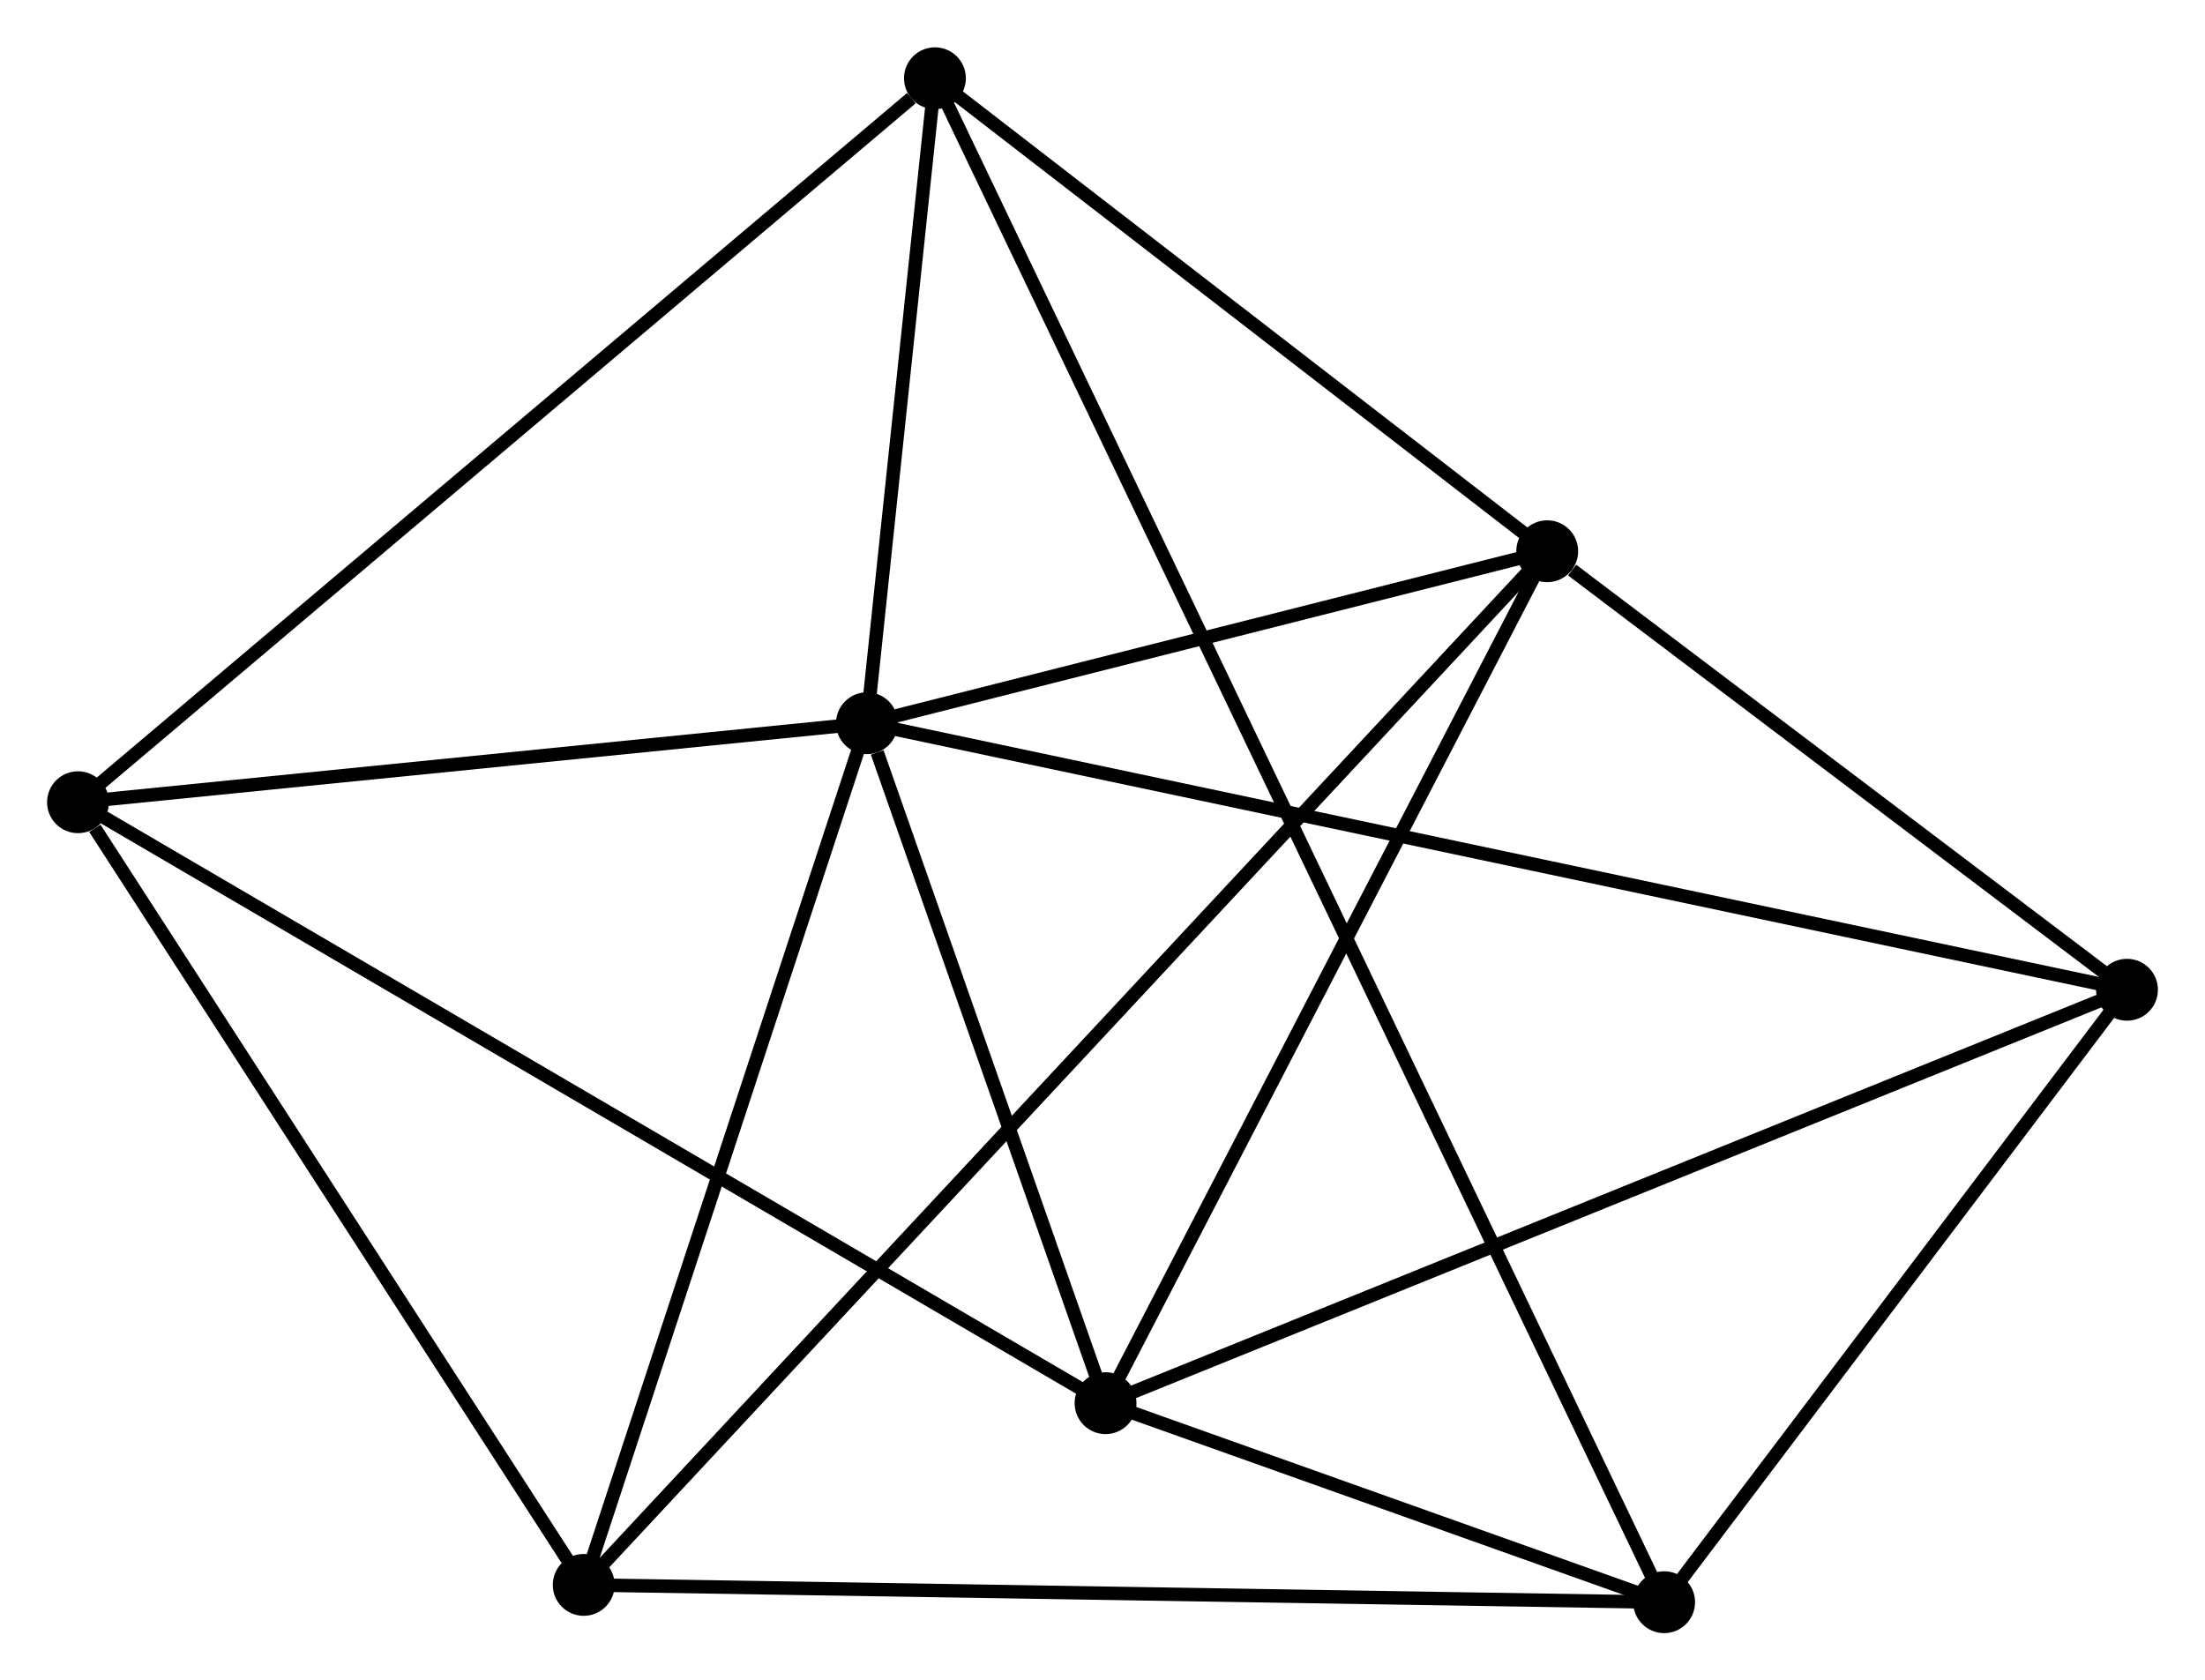 <?xml version="1.0" encoding="UTF-8" standalone="no"?>
<!DOCTYPE svg PUBLIC "-//W3C//DTD SVG 1.1//EN"
 "http://www.w3.org/Graphics/SVG/1.1/DTD/svg11.dtd">
<!-- Generated by graphviz version 2.36.0 (20140111.2315)
 -->
<!-- Title: %3 Pages: 1 -->
<svg width="164pt" height="125pt"
 viewBox="0.00 0.00 163.96 124.93" xmlns="http://www.w3.org/2000/svg" xmlns:xlink="http://www.w3.org/1999/xlink">
<g id="graph0" class="graph" transform="scale(1 1) rotate(0) translate(4 120.932)">
<title>%3</title>
<!-- 0 -->
<g id="node1" class="node"><title>0</title>
<ellipse fill="black" stroke="black" cx="60.464" cy="-67.168" rx="1.8" ry="1.8"/>
</g>
<!-- 1 -->
<g id="node2" class="node"><title>1</title>
<ellipse fill="black" stroke="black" cx="111.048" cy="-79.957" rx="1.8" ry="1.8"/>
</g>
<!-- 0&#45;&#45;1 -->
<g id="edge1" class="edge"><title>0&#45;&#45;1</title>
<path fill="none" stroke="black" d="M62.638,-67.717C70.958,-69.821 100.73,-77.348 108.939,-79.424"/>
</g>
<!-- 2 -->
<g id="node3" class="node"><title>2</title>
<ellipse fill="black" stroke="black" cx="78.207" cy="-16.601" rx="1.8" ry="1.8"/>
</g>
<!-- 0&#45;&#45;2 -->
<g id="edge2" class="edge"><title>0&#45;&#45;2</title>
<path fill="none" stroke="black" d="M61.227,-64.995C64.145,-56.677 74.588,-26.915 77.468,-18.709"/>
</g>
<!-- 4 -->
<g id="node4" class="node"><title>4</title>
<ellipse fill="black" stroke="black" cx="1.8" cy="-61.292" rx="1.8" ry="1.8"/>
</g>
<!-- 0&#45;&#45;4 -->
<g id="edge3" class="edge"><title>0&#45;&#45;4</title>
<path fill="none" stroke="black" d="M58.513,-66.972C49.606,-66.08 12.865,-62.4 3.819,-61.495"/>
</g>
<!-- 5 -->
<g id="node5" class="node"><title>5</title>
<ellipse fill="black" stroke="black" cx="154.159" cy="-47.346" rx="1.8" ry="1.8"/>
</g>
<!-- 0&#45;&#45;5 -->
<g id="edge4" class="edge"><title>0&#45;&#45;5</title>
<path fill="none" stroke="black" d="M62.421,-66.754C74.615,-64.174 140.051,-50.331 152.213,-47.758"/>
</g>
<!-- 6 -->
<g id="node6" class="node"><title>6</title>
<ellipse fill="black" stroke="black" cx="65.52" cy="-115.132" rx="1.8" ry="1.8"/>
</g>
<!-- 0&#45;&#45;6 -->
<g id="edge5" class="edge"><title>0&#45;&#45;6</title>
<path fill="none" stroke="black" d="M60.682,-69.228C61.513,-77.118 64.489,-105.348 65.309,-113.132"/>
</g>
<!-- 7 -->
<g id="node7" class="node"><title>7</title>
<ellipse fill="black" stroke="black" cx="39.404" cy="-3.087" rx="1.8" ry="1.8"/>
</g>
<!-- 0&#45;&#45;7 -->
<g id="edge6" class="edge"><title>0&#45;&#45;7</title>
<path fill="none" stroke="black" d="M59.857,-65.319C56.781,-55.961 42.961,-13.909 39.974,-4.822"/>
</g>
<!-- 1&#45;&#45;2 -->
<g id="edge7" class="edge"><title>1&#45;&#45;2</title>
<path fill="none" stroke="black" d="M110.1,-78.129C105.305,-68.878 83.754,-27.3 79.097,-18.316"/>
</g>
<!-- 1&#45;&#45;5 -->
<g id="edge8" class="edge"><title>1&#45;&#45;5</title>
<path fill="none" stroke="black" d="M112.9,-78.556C119.992,-73.192 145.366,-53.998 152.362,-48.706"/>
</g>
<!-- 1&#45;&#45;6 -->
<g id="edge9" class="edge"><title>1&#45;&#45;6</title>
<path fill="none" stroke="black" d="M109.533,-81.127C102.621,-86.468 74.108,-108.497 67.087,-113.921"/>
</g>
<!-- 1&#45;&#45;7 -->
<g id="edge10" class="edge"><title>1&#45;&#45;7</title>
<path fill="none" stroke="black" d="M109.804,-78.623C101.183,-69.372 50.369,-14.852 40.917,-4.71"/>
</g>
<!-- 2&#45;&#45;4 -->
<g id="edge12" class="edge"><title>2&#45;&#45;4</title>
<path fill="none" stroke="black" d="M76.612,-17.534C66.668,-23.35 13.305,-54.563 3.387,-60.364"/>
</g>
<!-- 2&#45;&#45;5 -->
<g id="edge13" class="edge"><title>2&#45;&#45;5</title>
<path fill="none" stroke="black" d="M80.085,-17.361C90.593,-21.614 142.012,-42.428 152.348,-46.612"/>
</g>
<!-- 3 -->
<g id="node8" class="node"><title>3</title>
<ellipse fill="black" stroke="black" cx="119.742" cy="-1.8" rx="1.8" ry="1.8"/>
</g>
<!-- 2&#45;&#45;3 -->
<g id="edge11" class="edge"><title>2&#45;&#45;3</title>
<path fill="none" stroke="black" d="M79.992,-15.965C86.824,-13.53 111.27,-4.819 118.01,-2.417"/>
</g>
<!-- 4&#45;&#45;6 -->
<g id="edge17" class="edge"><title>4&#45;&#45;6</title>
<path fill="none" stroke="black" d="M3.375,-62.623C12.114,-70.007 54.581,-105.889 63.766,-113.65"/>
</g>
<!-- 4&#45;&#45;7 -->
<g id="edge18" class="edge"><title>4&#45;&#45;7</title>
<path fill="none" stroke="black" d="M3.051,-59.356C8.862,-50.361 33.158,-12.755 38.403,-4.636"/>
</g>
<!-- 3&#45;&#45;5 -->
<g id="edge14" class="edge"><title>3&#45;&#45;5</title>
<path fill="none" stroke="black" d="M120.887,-3.315C126.113,-10.23 147.668,-38.755 152.975,-45.778"/>
</g>
<!-- 3&#45;&#45;6 -->
<g id="edge15" class="edge"><title>3&#45;&#45;6</title>
<path fill="none" stroke="black" d="M118.801,-3.767C112.163,-17.641 72.483,-100.579 66.323,-113.453"/>
</g>
<!-- 3&#45;&#45;7 -->
<g id="edge16" class="edge"><title>3&#45;&#45;7</title>
<path fill="none" stroke="black" d="M117.756,-1.832C106.641,-2.01 52.254,-2.881 41.321,-3.056"/>
</g>
</g>
</svg>
